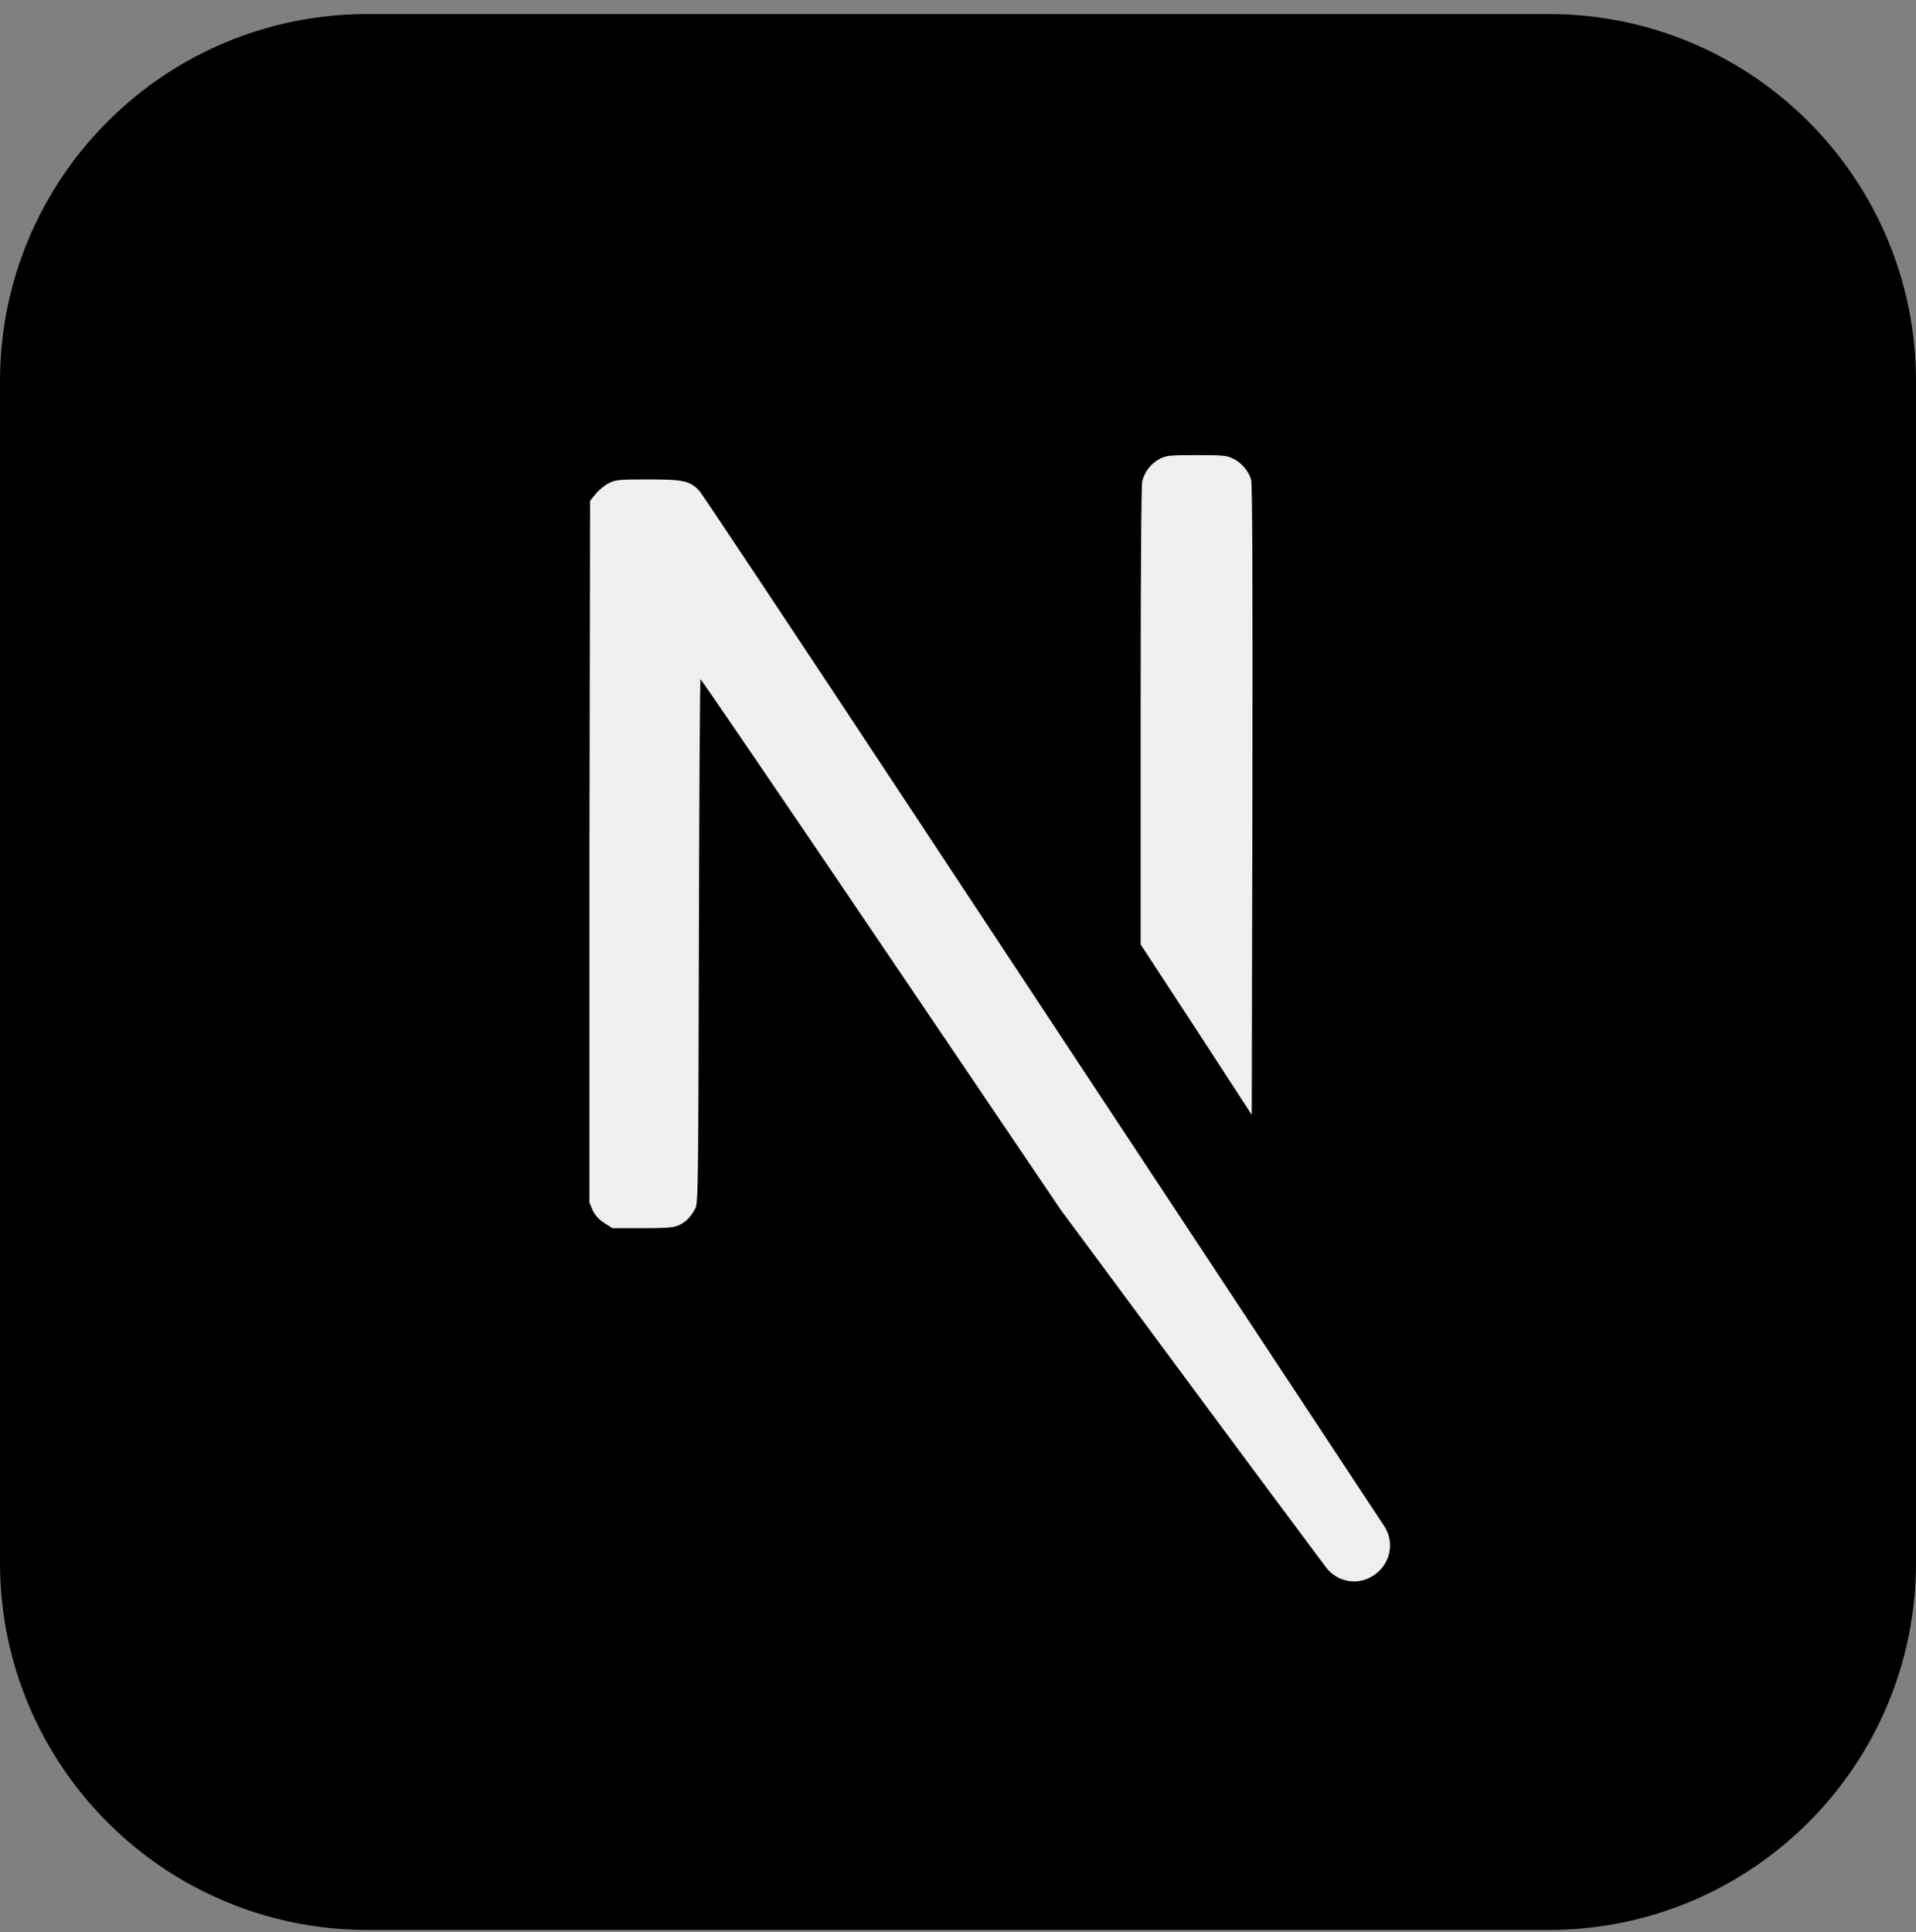 <svg width="118" height="119" viewBox="0 0 118 119" fill="none" xmlns="http://www.w3.org/2000/svg">
<rect x="0" y="0" width="118" height="119" fill="#808080" stroke="none"/>
<g clip-path="url(#clip0_1_148)">
<path d="M95.381 0.864H22.619C10.127 0.864 0 10.991 0 23.483V96.246C0 108.738 10.127 118.864 22.619 118.864H95.381C107.873 118.864 118 108.738 118 96.246V23.483C118 10.991 107.873 0.864 95.381 0.864Z" fill="black"/>
<path d="M56.387 50.27C49.227 39.42 43.243 30.424 43.083 30.245C42.505 29.626 42.146 29.527 39.952 29.527C38.097 29.527 37.917 29.547 37.478 29.766C37.219 29.906 36.86 30.205 36.681 30.424L36.342 30.843L36.302 52.465V74.066L36.501 74.545C36.661 74.864 36.9 75.123 37.219 75.323L37.718 75.642H39.573C41.208 75.642 41.508 75.602 41.846 75.442C42.305 75.203 42.505 74.983 42.804 74.465C43.003 74.106 43.003 73.468 43.043 57.95C43.063 49.074 43.103 41.813 43.143 41.833C43.183 41.833 48.189 49.173 54.273 58.169L65.323 74.505L74.139 86.412C77.27 90.641 80.063 94.391 81.659 96.525C82.317 97.403 83.534 97.662 84.471 97.103C84.471 97.103 84.491 97.103 84.511 97.084C85.588 96.445 85.947 95.049 85.249 93.992L78.128 83.201C73.321 75.921 63.548 61.121 56.387 50.27Z" fill="#EFEFEF"/>
<path d="M75.934 28.25C75.575 28.051 75.296 28.031 73.7 28.031C72.005 28.031 71.845 28.051 71.406 28.27C70.888 28.549 70.509 29.028 70.349 29.626C70.289 29.866 70.249 34.992 70.249 44.087V58.169L73.68 63.415L77.091 68.66L77.131 49.293C77.151 35.79 77.131 29.806 77.051 29.527C76.891 29.008 76.473 28.509 75.954 28.25H75.934Z" fill="#EFEFEF"/>
</g>
<defs>
<clipPath id="clip0_1_148">
<rect width="118" height="118" fill="white" transform="translate(0 0.864)"/>
</clipPath>
</defs>
</svg>
